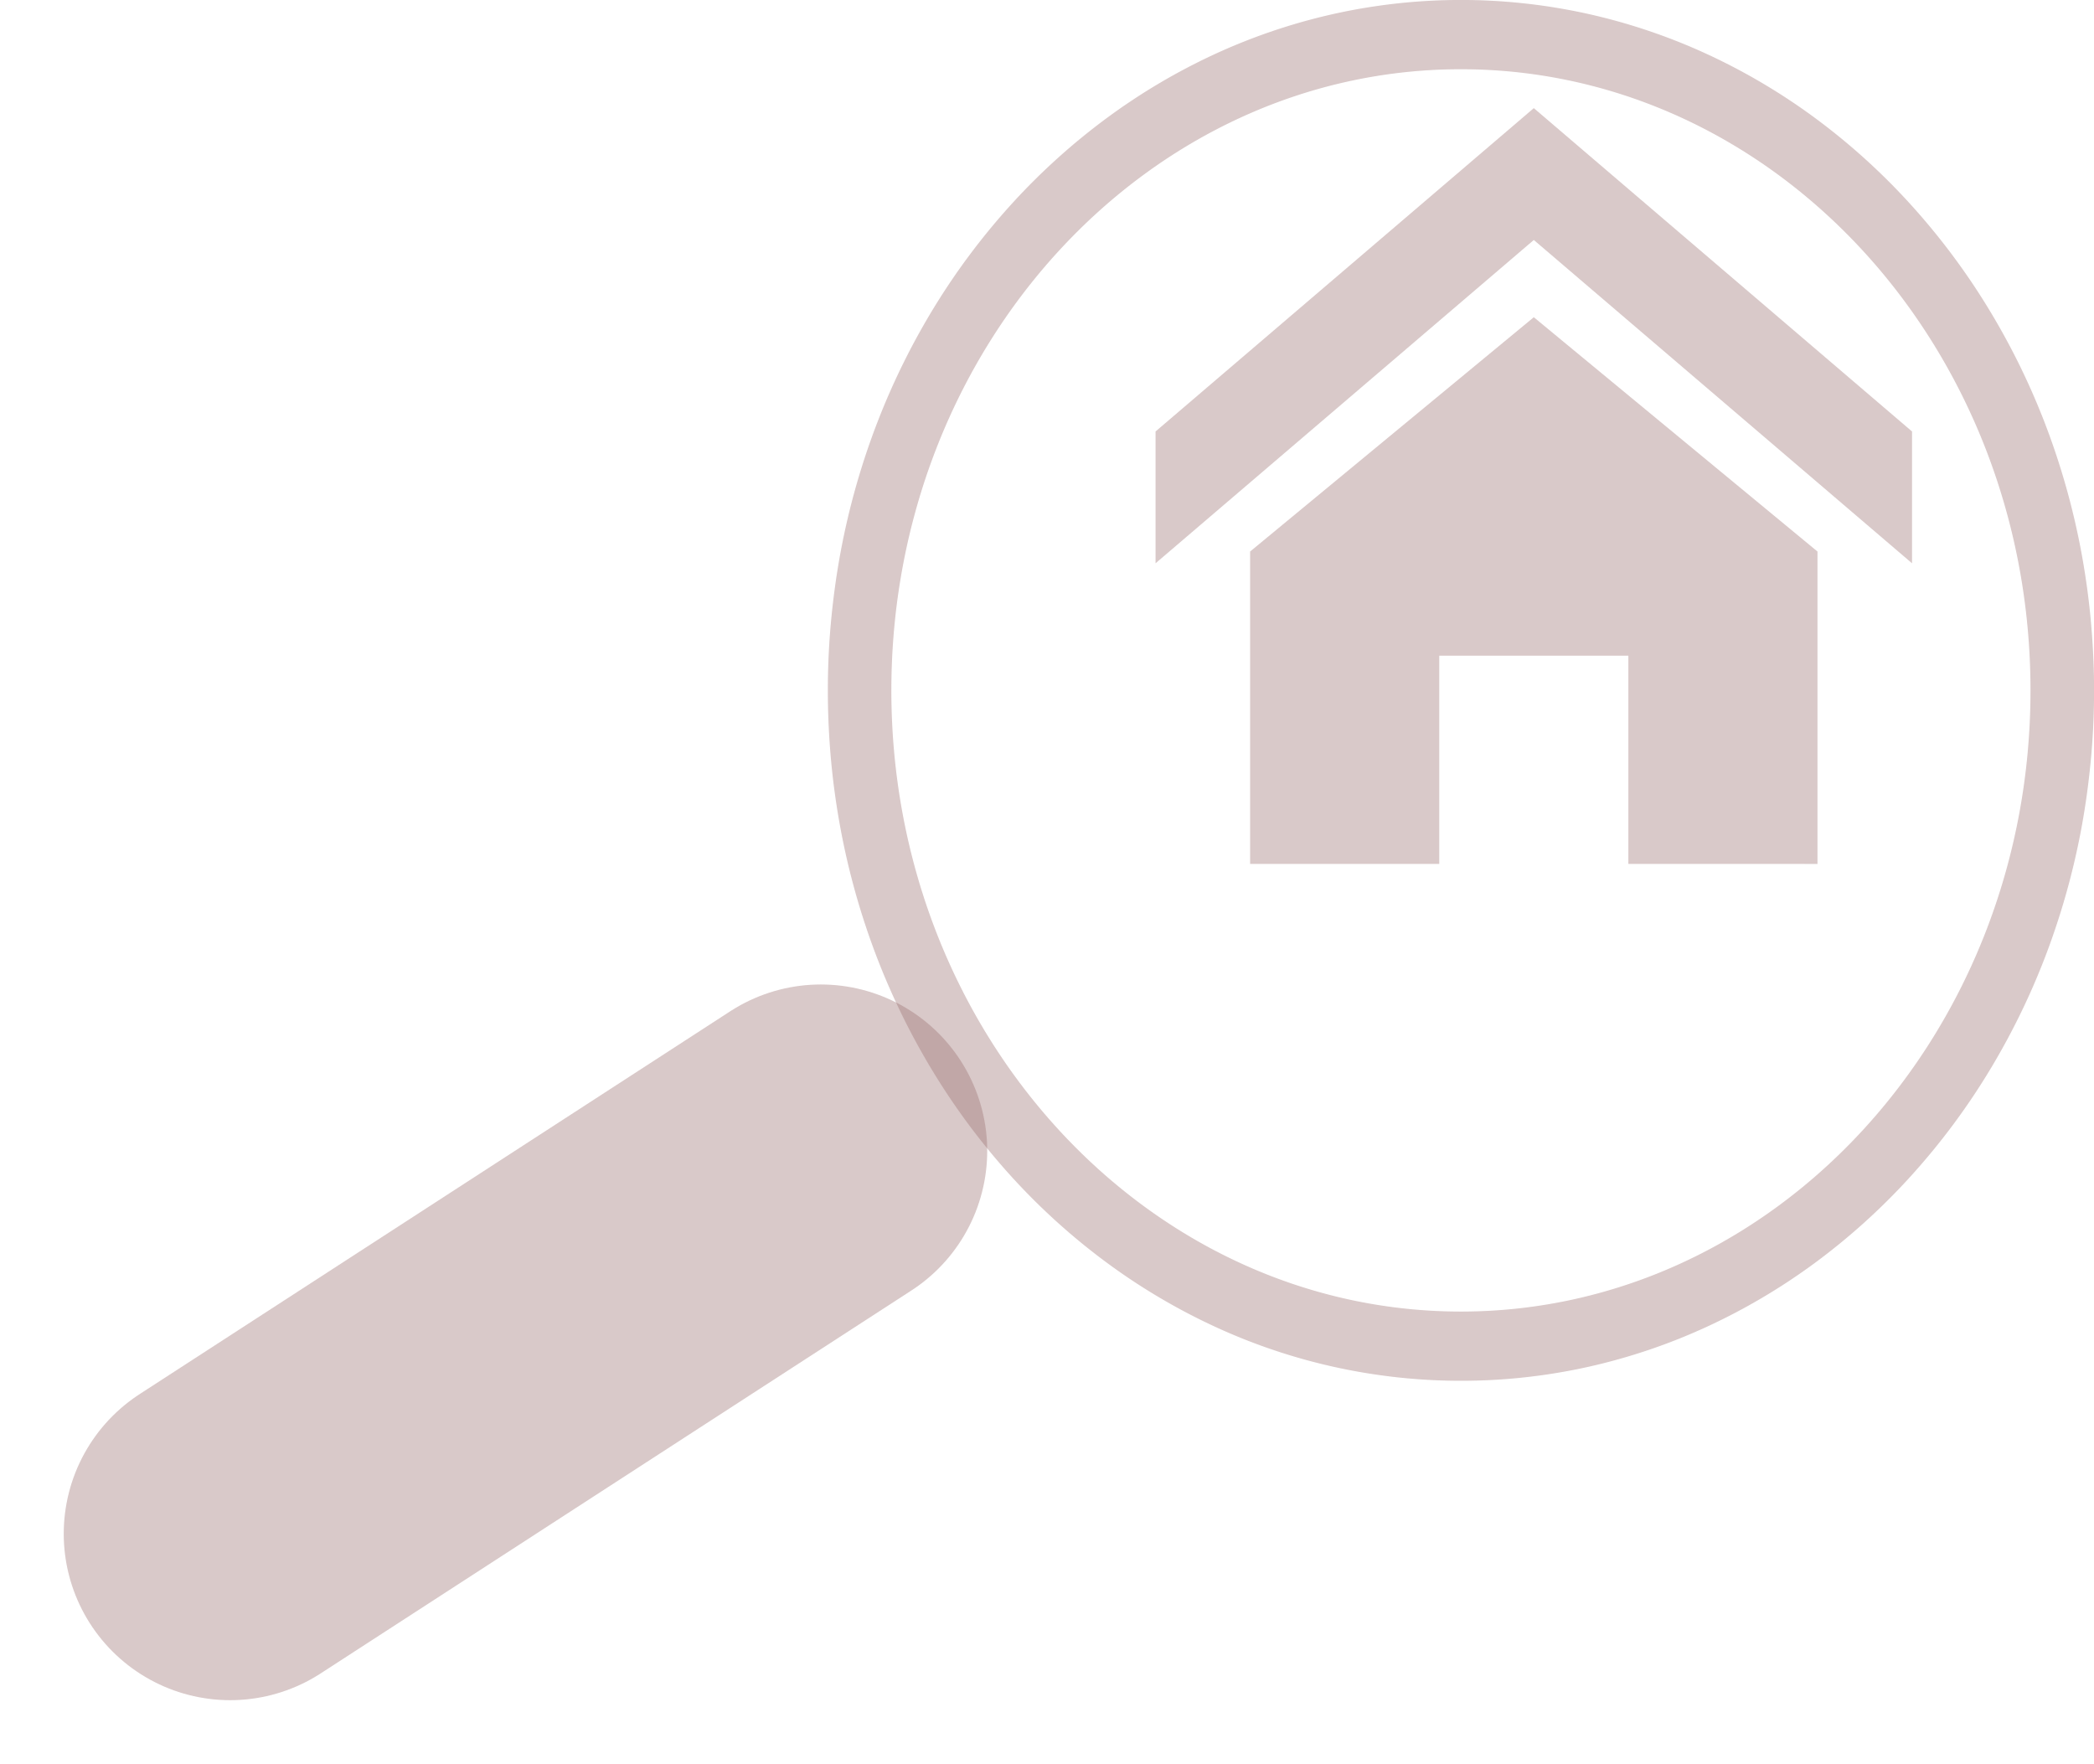 <svg xmlns="http://www.w3.org/2000/svg" width="62.915" height="52.997" viewBox="0 0 62.915 52.997"><g transform="translate(6.915)" opacity="0.6"><line x1="17.746" y2="11.503" transform="translate(0 34.579)" fill="none" stroke="rgba(88,18,18,0.38)" stroke-linecap="round" stroke-width="10"/><path d="M19.021,41.486a17.613,17.613,0,0,1-7.4-1.63,18.588,18.588,0,0,1-3.231-1.912A19.627,19.627,0,0,1,5.571,35.41a20.614,20.614,0,0,1-2.323-3.07,21.4,21.4,0,0,1-1.754-3.523A22.029,22.029,0,0,1,.386,24.923c-.127-.677-.224-1.37-.288-2.06S0,21.45,0,20.743s.033-1.421.1-2.121.161-1.383.288-2.06a22.029,22.029,0,0,1,1.108-3.894A21.4,21.4,0,0,1,3.248,9.145a20.615,20.615,0,0,1,2.323-3.07A19.626,19.626,0,0,1,8.386,3.543,18.586,18.586,0,0,1,11.617,1.63,17.8,17.8,0,0,1,15.188.421a17.623,17.623,0,0,1,7.667,0,17.8,17.8,0,0,1,3.57,1.209,18.586,18.586,0,0,1,3.231,1.912,19.627,19.627,0,0,1,2.815,2.533,20.615,20.615,0,0,1,2.323,3.07,21.4,21.4,0,0,1,1.754,3.523,22.028,22.028,0,0,1,1.108,3.894c.127.677.224,1.37.288,2.06s.1,1.413.1,2.121-.033,1.421-.1,2.121-.161,1.383-.288,2.06a22.029,22.029,0,0,1-1.108,3.894,21.4,21.4,0,0,1-1.754,3.523,20.614,20.614,0,0,1-2.323,3.07,19.628,19.628,0,0,1-2.815,2.533,18.588,18.588,0,0,1-3.231,1.912,17.8,17.8,0,0,1-3.57,1.209,17.58,17.58,0,0,1-3.833.421Zm0-39.406c-9.436,0-17.113,8.372-17.113,18.663S9.585,39.406,19.021,39.406s17.113-8.372,17.113-18.663S28.457,2.08,19.021,2.08Z" transform="translate(17.958)" fill="rgba(88,18,18,0.38)"/><path d="M25.3,16.536,13.936,6.822,2.571,16.536V12.576L13.936,2.861,25.3,12.576Zm-2.841-.353v9.386H16.777V19.312H11.095v6.257H5.412V16.183l8.524-7.04Z" transform="translate(25.233 0.388)" fill="rgba(88,18,18,0.38)"/></g></svg>